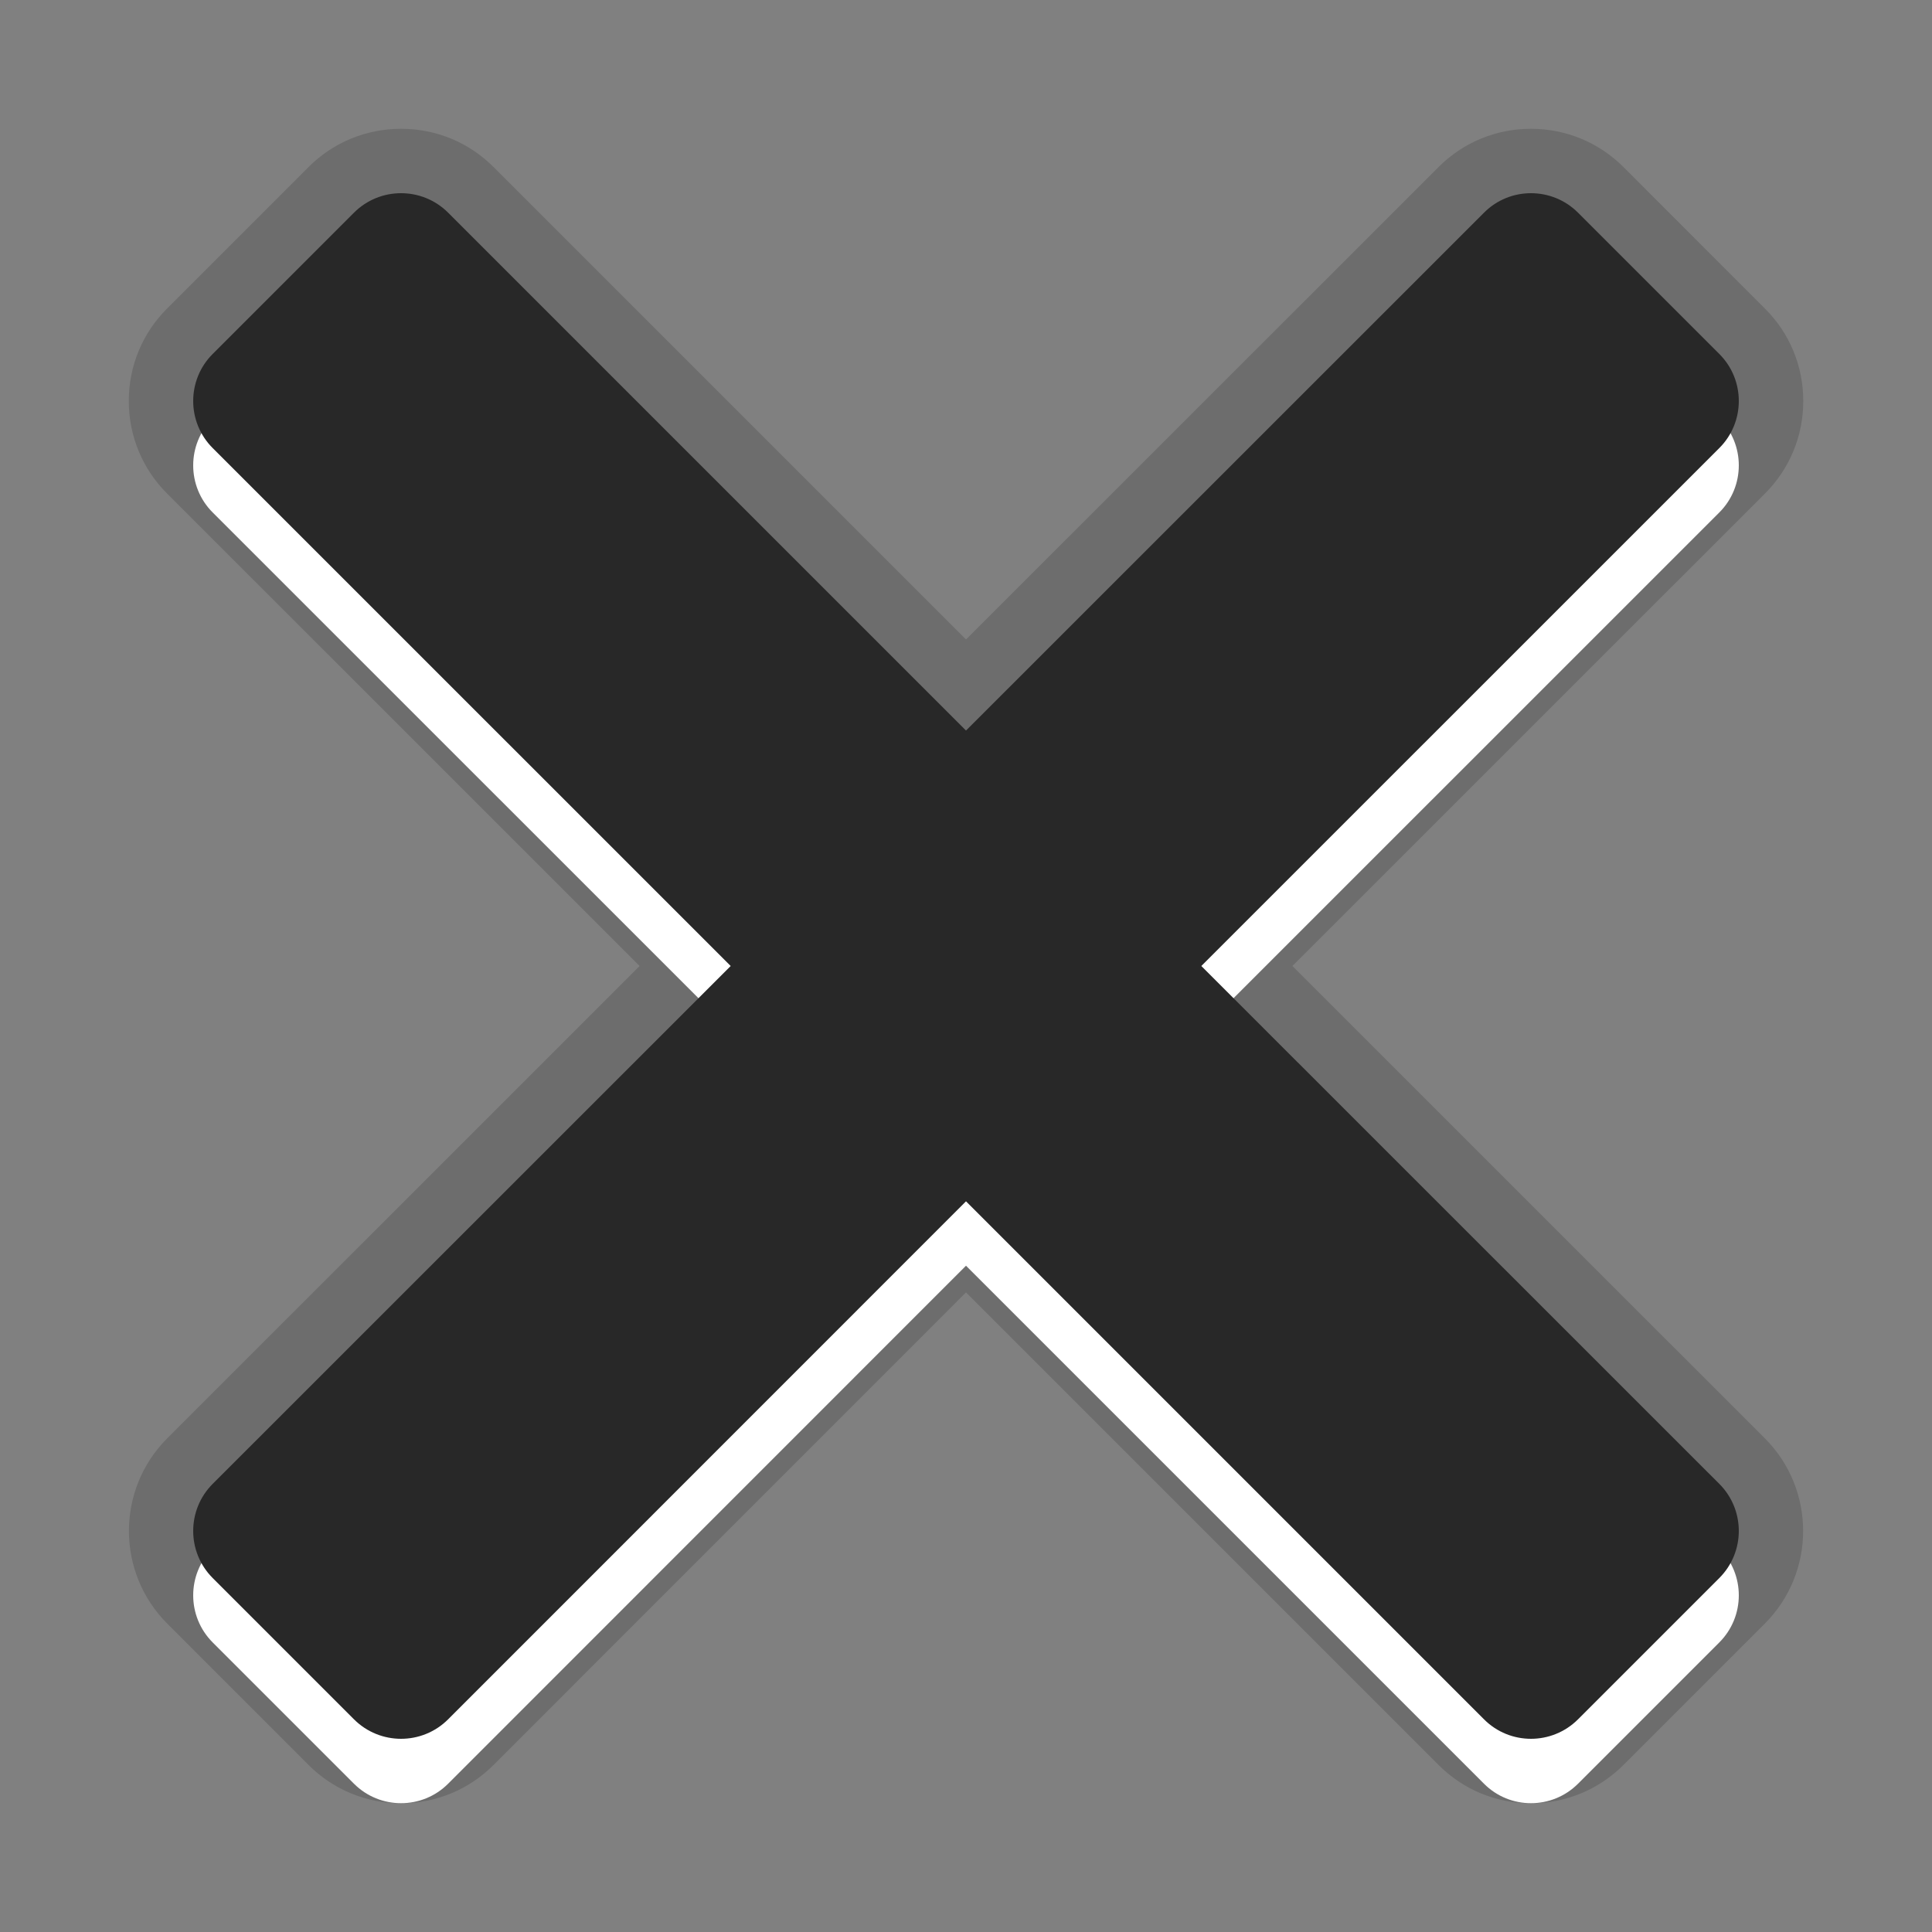 <?xml version="1.0" encoding="utf-8"?>
<!-- Generator: Adobe Illustrator 15.0.2, SVG Export Plug-In . SVG Version: 6.00 Build 0)  -->
<!DOCTYPE svg PUBLIC "-//W3C//DTD SVG 1.1//EN" "http://www.w3.org/Graphics/SVG/1.1/DTD/svg11.dtd">
<svg version="1.1" id="Layer_1" xmlns="http://www.w3.org/2000/svg" xmlns:xlink="http://www.w3.org/1999/xlink" x="0px" y="0px"
	 width="30px" height="30px" viewBox="0 0 30 30" enable-background="new 0 0 30 30" xml:space="preserve">
<rect x="0" y="0" width="30" height="30" fill="#808080" stroke="none"/>
<g id="DO_NOT_EDIT_-_BOUNDING_BOX">
	<rect id="BOUNDING_BOX" fill="none" width="30" height="30"/>
</g>
<path opacity="0.15" d="M23.772,28.001c-0.544,0-1.055-0.213-1.438-0.599L15,20.068l-7.334,7.336
	c-0.384,0.385-0.895,0.597-1.438,0.597s-1.055-0.212-1.439-0.597l-2.192-2.193c-0.793-0.793-0.793-2.084,0-2.877L9.932,15
	L2.596,7.665C2.212,7.282,2,6.771,2,6.226S2.213,5.17,2.598,4.787l2.191-2.191C5.173,2.211,5.684,2,6.228,2s1.054,0.211,1.438,0.596
	L15,9.93l7.336-7.334C22.718,2.212,23.229,2,23.772,2c0.543,0,1.054,0.211,1.438,0.595l2.193,2.194
	C27.788,5.17,28,5.681,28.001,6.226c0,0.545-0.212,1.057-0.598,1.441L20.068,15l7.336,7.334c0.793,0.793,0.793,2.084,0,2.877
	l-2.193,2.193C24.826,27.789,24.315,28.001,23.772,28.001z"/>
<path fill="#FFFFFF" d="M18.654,16l8.043-8.042c0.404-0.403,0.404-1.06,0-1.462l-2.193-2.193c-0.404-0.404-1.059-0.404-1.461,0
	L15,12.344L6.959,4.303c-0.404-0.404-1.059-0.404-1.463,0L3.303,6.496c-0.404,0.402-0.404,1.059,0,1.462L11.346,16l-8.043,8.041
	c-0.404,0.404-0.404,1.059,0,1.463l2.193,2.193c0.404,0.404,1.059,0.404,1.463,0L15,19.654l8.043,8.043
	c0.402,0.404,1.057,0.404,1.461,0l2.193-2.193c0.404-0.404,0.404-1.059,0-1.463L18.654,16z"/>
<path fill="#282828" d="M18.654,15l8.043-8.042c0.404-0.403,0.404-1.06,0-1.462l-2.193-2.193c-0.404-0.404-1.059-0.404-1.461,0
	L15,11.344L6.959,3.303c-0.404-0.404-1.059-0.404-1.463,0L3.303,5.496c-0.404,0.402-0.404,1.059,0,1.462L11.346,15l-8.043,8.041
	c-0.404,0.404-0.404,1.059,0,1.463l2.193,2.193c0.404,0.404,1.059,0.404,1.463,0L15,18.654l8.043,8.043
	c0.402,0.404,1.057,0.404,1.461,0l2.193-2.193c0.404-0.404,0.404-1.059,0-1.463L18.654,15z"/>
<rect fill="none" width="30" height="30"/>
</svg>
